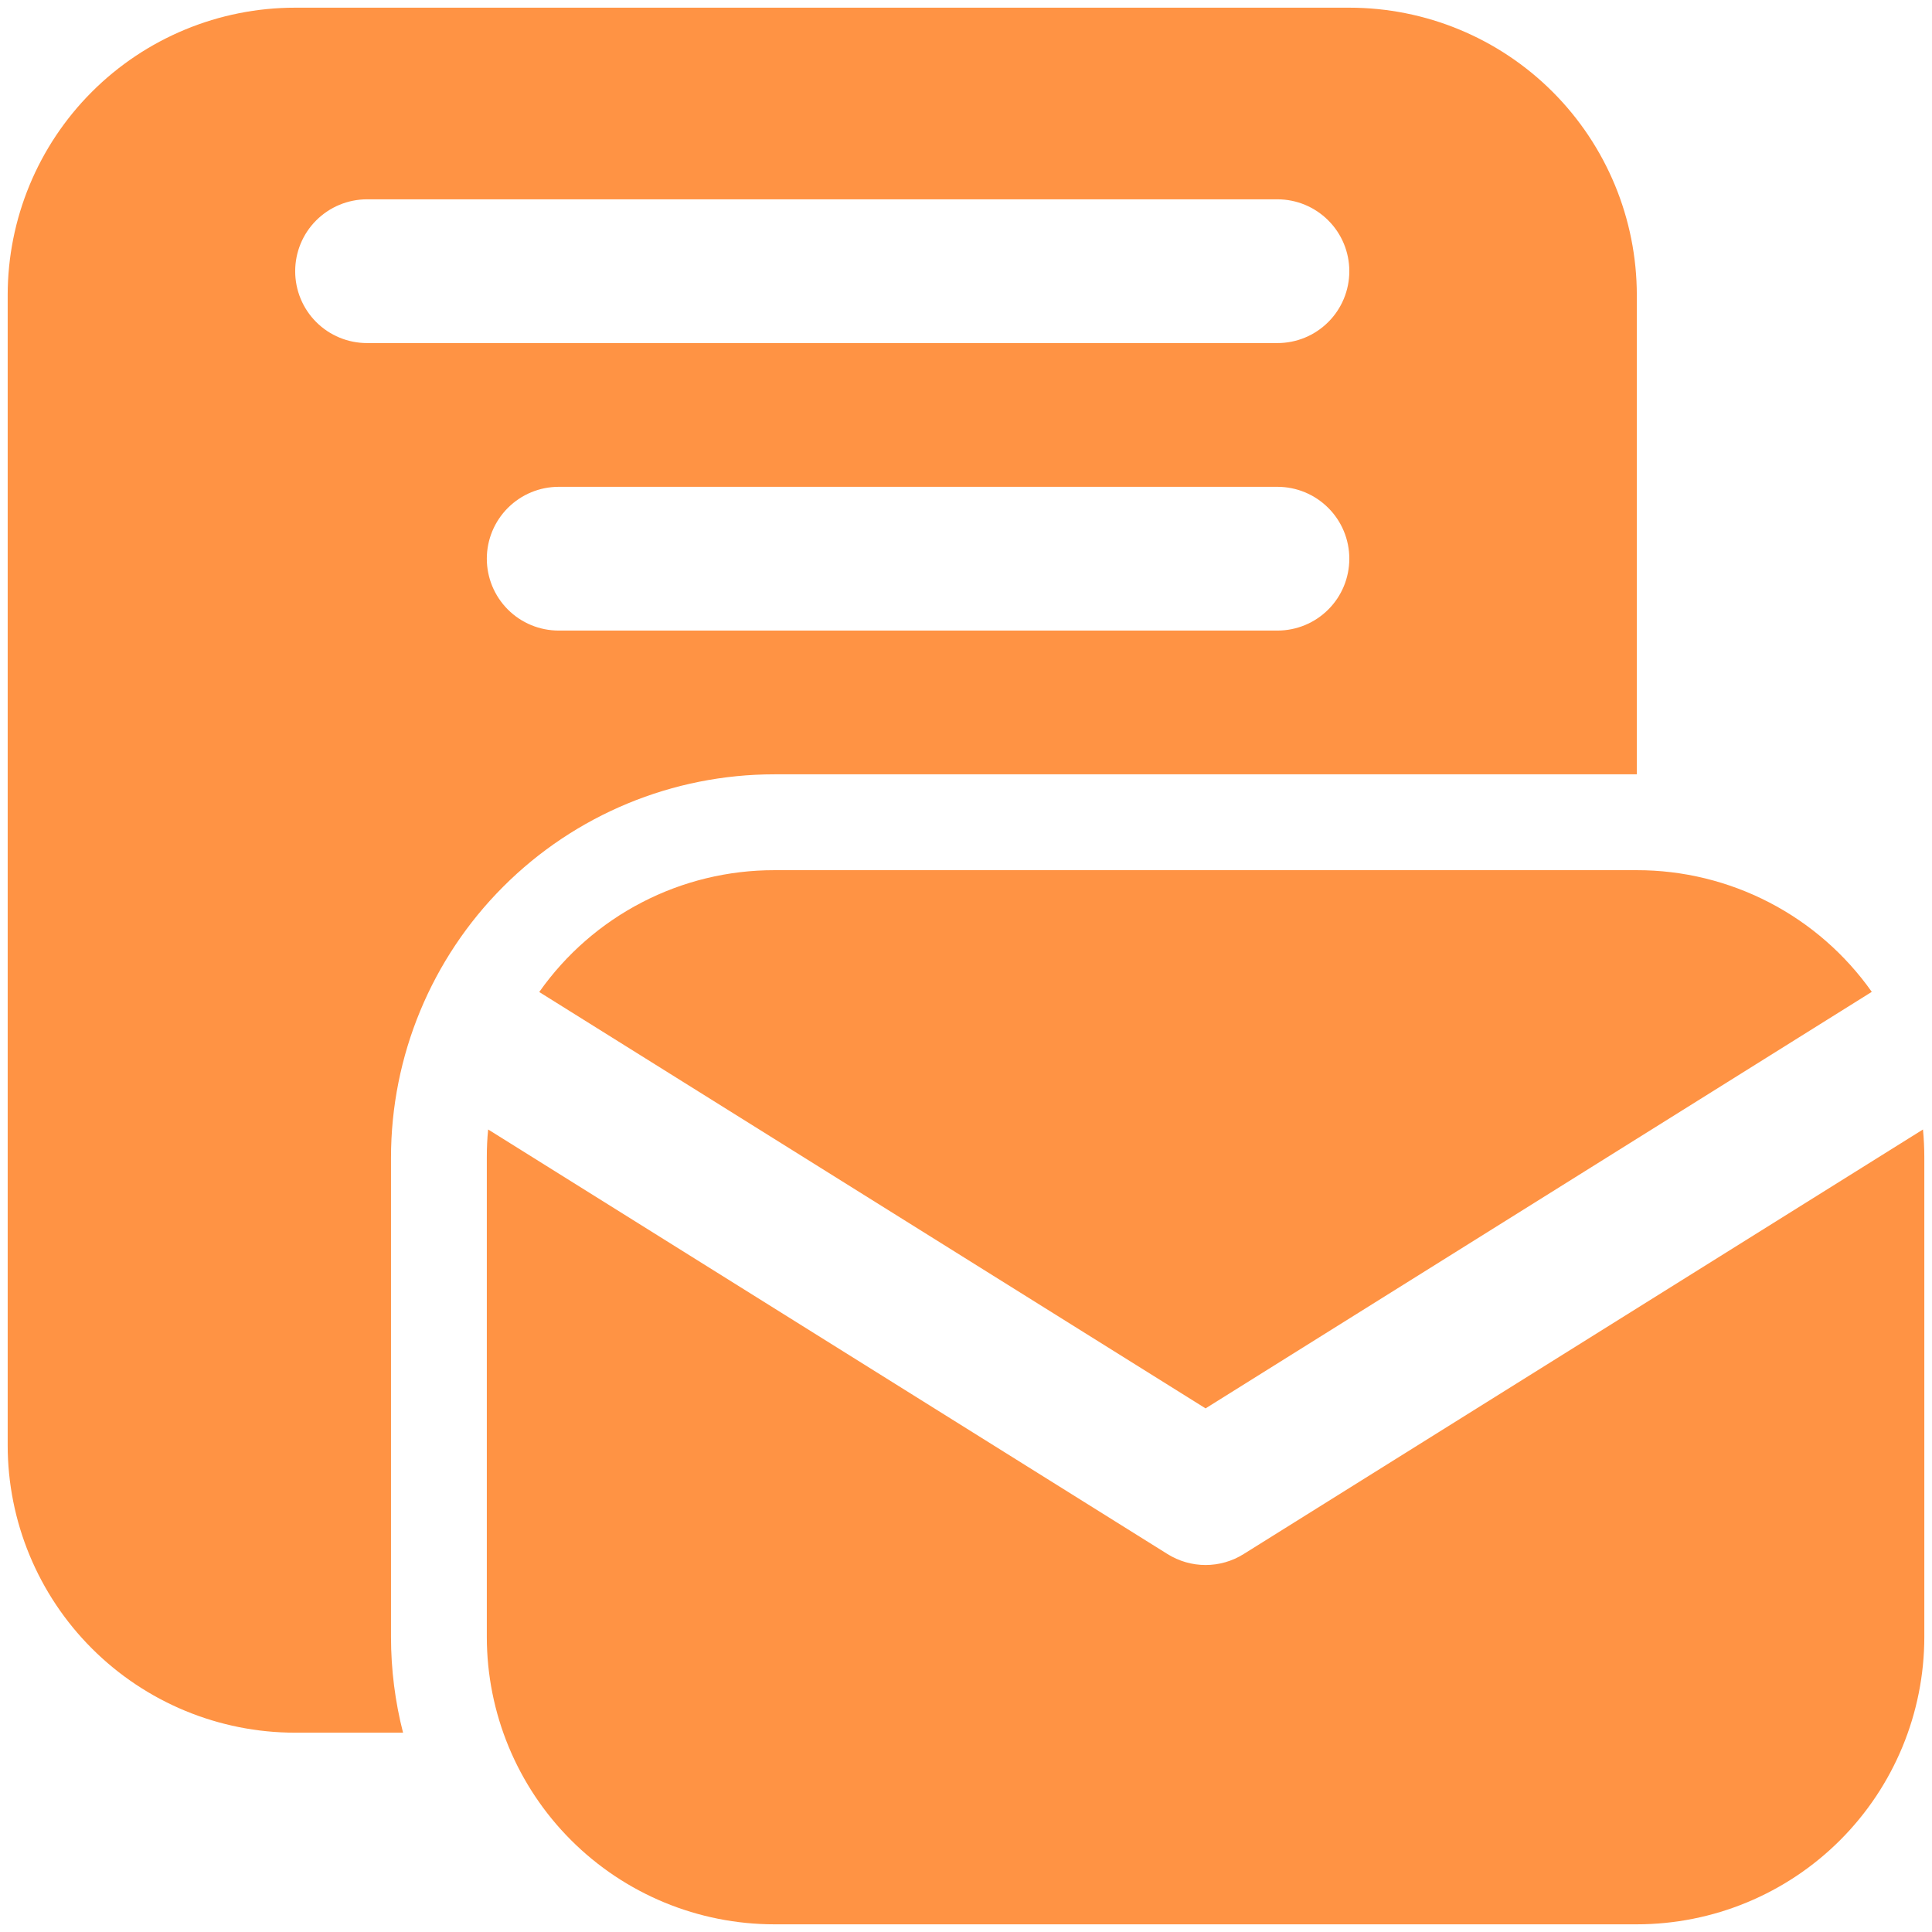 <svg width="42" height="42" viewBox="0 0 42 42" fill="none" xmlns="http://www.w3.org/2000/svg">
<path d="M0.167 6.417C0.167 4.759 0.825 3.169 1.997 1.997C3.169 0.825 4.759 0.167 6.417 0.167H29.333C30.991 0.167 32.581 0.825 33.753 1.997C34.925 3.169 35.583 4.759 35.583 6.417V16.833H16.833C14.623 16.833 12.503 17.711 10.941 19.274C9.378 20.837 8.5 22.956 8.5 25.167V35.583C8.5 36.302 8.591 37 8.762 37.667H6.417C4.759 37.667 3.169 37.008 1.997 35.836C0.825 34.664 0.167 33.074 0.167 31.417V6.417ZM7.979 4.333C7.565 4.333 7.167 4.498 6.874 4.791C6.581 5.084 6.417 5.481 6.417 5.896C6.417 6.31 6.581 6.708 6.874 7.001C7.167 7.294 7.565 7.458 7.979 7.458H27.771C28.185 7.458 28.582 7.294 28.875 7.001C29.169 6.708 29.333 6.31 29.333 5.896C29.333 5.481 29.169 5.084 28.875 4.791C28.582 4.498 28.185 4.333 27.771 4.333H7.979ZM12.146 10.583C11.731 10.583 11.334 10.748 11.041 11.041C10.748 11.334 10.583 11.731 10.583 12.146C10.583 12.56 10.748 12.958 11.041 13.251C11.334 13.544 11.731 13.708 12.146 13.708H27.771C28.185 13.708 28.582 13.544 28.875 13.251C29.169 12.958 29.333 12.56 29.333 12.146C29.333 11.731 29.169 11.334 28.875 11.041C28.582 10.748 28.185 10.583 27.771 10.583H12.146ZM11.725 21.562C12.302 20.744 13.067 20.076 13.956 19.616C14.845 19.155 15.832 18.916 16.833 18.917H35.583C36.584 18.916 37.571 19.157 38.46 19.617C39.349 20.077 40.114 20.745 40.691 21.562L26.208 30.617L11.725 21.567V21.562ZM10.612 24.554C10.591 24.756 10.583 24.958 10.583 25.167V35.583C10.583 37.241 11.242 38.831 12.414 40.003C13.586 41.175 15.176 41.833 16.833 41.833H35.583C37.241 41.833 38.831 41.175 40.003 40.003C41.175 38.831 41.833 37.241 41.833 35.583V25.167C41.833 24.958 41.823 24.756 41.804 24.554L27.037 33.783C26.789 33.939 26.501 34.022 26.208 34.022C25.915 34.022 25.628 33.939 25.379 33.783L10.612 24.554Z" fill="#FF9344"/>
</svg>
